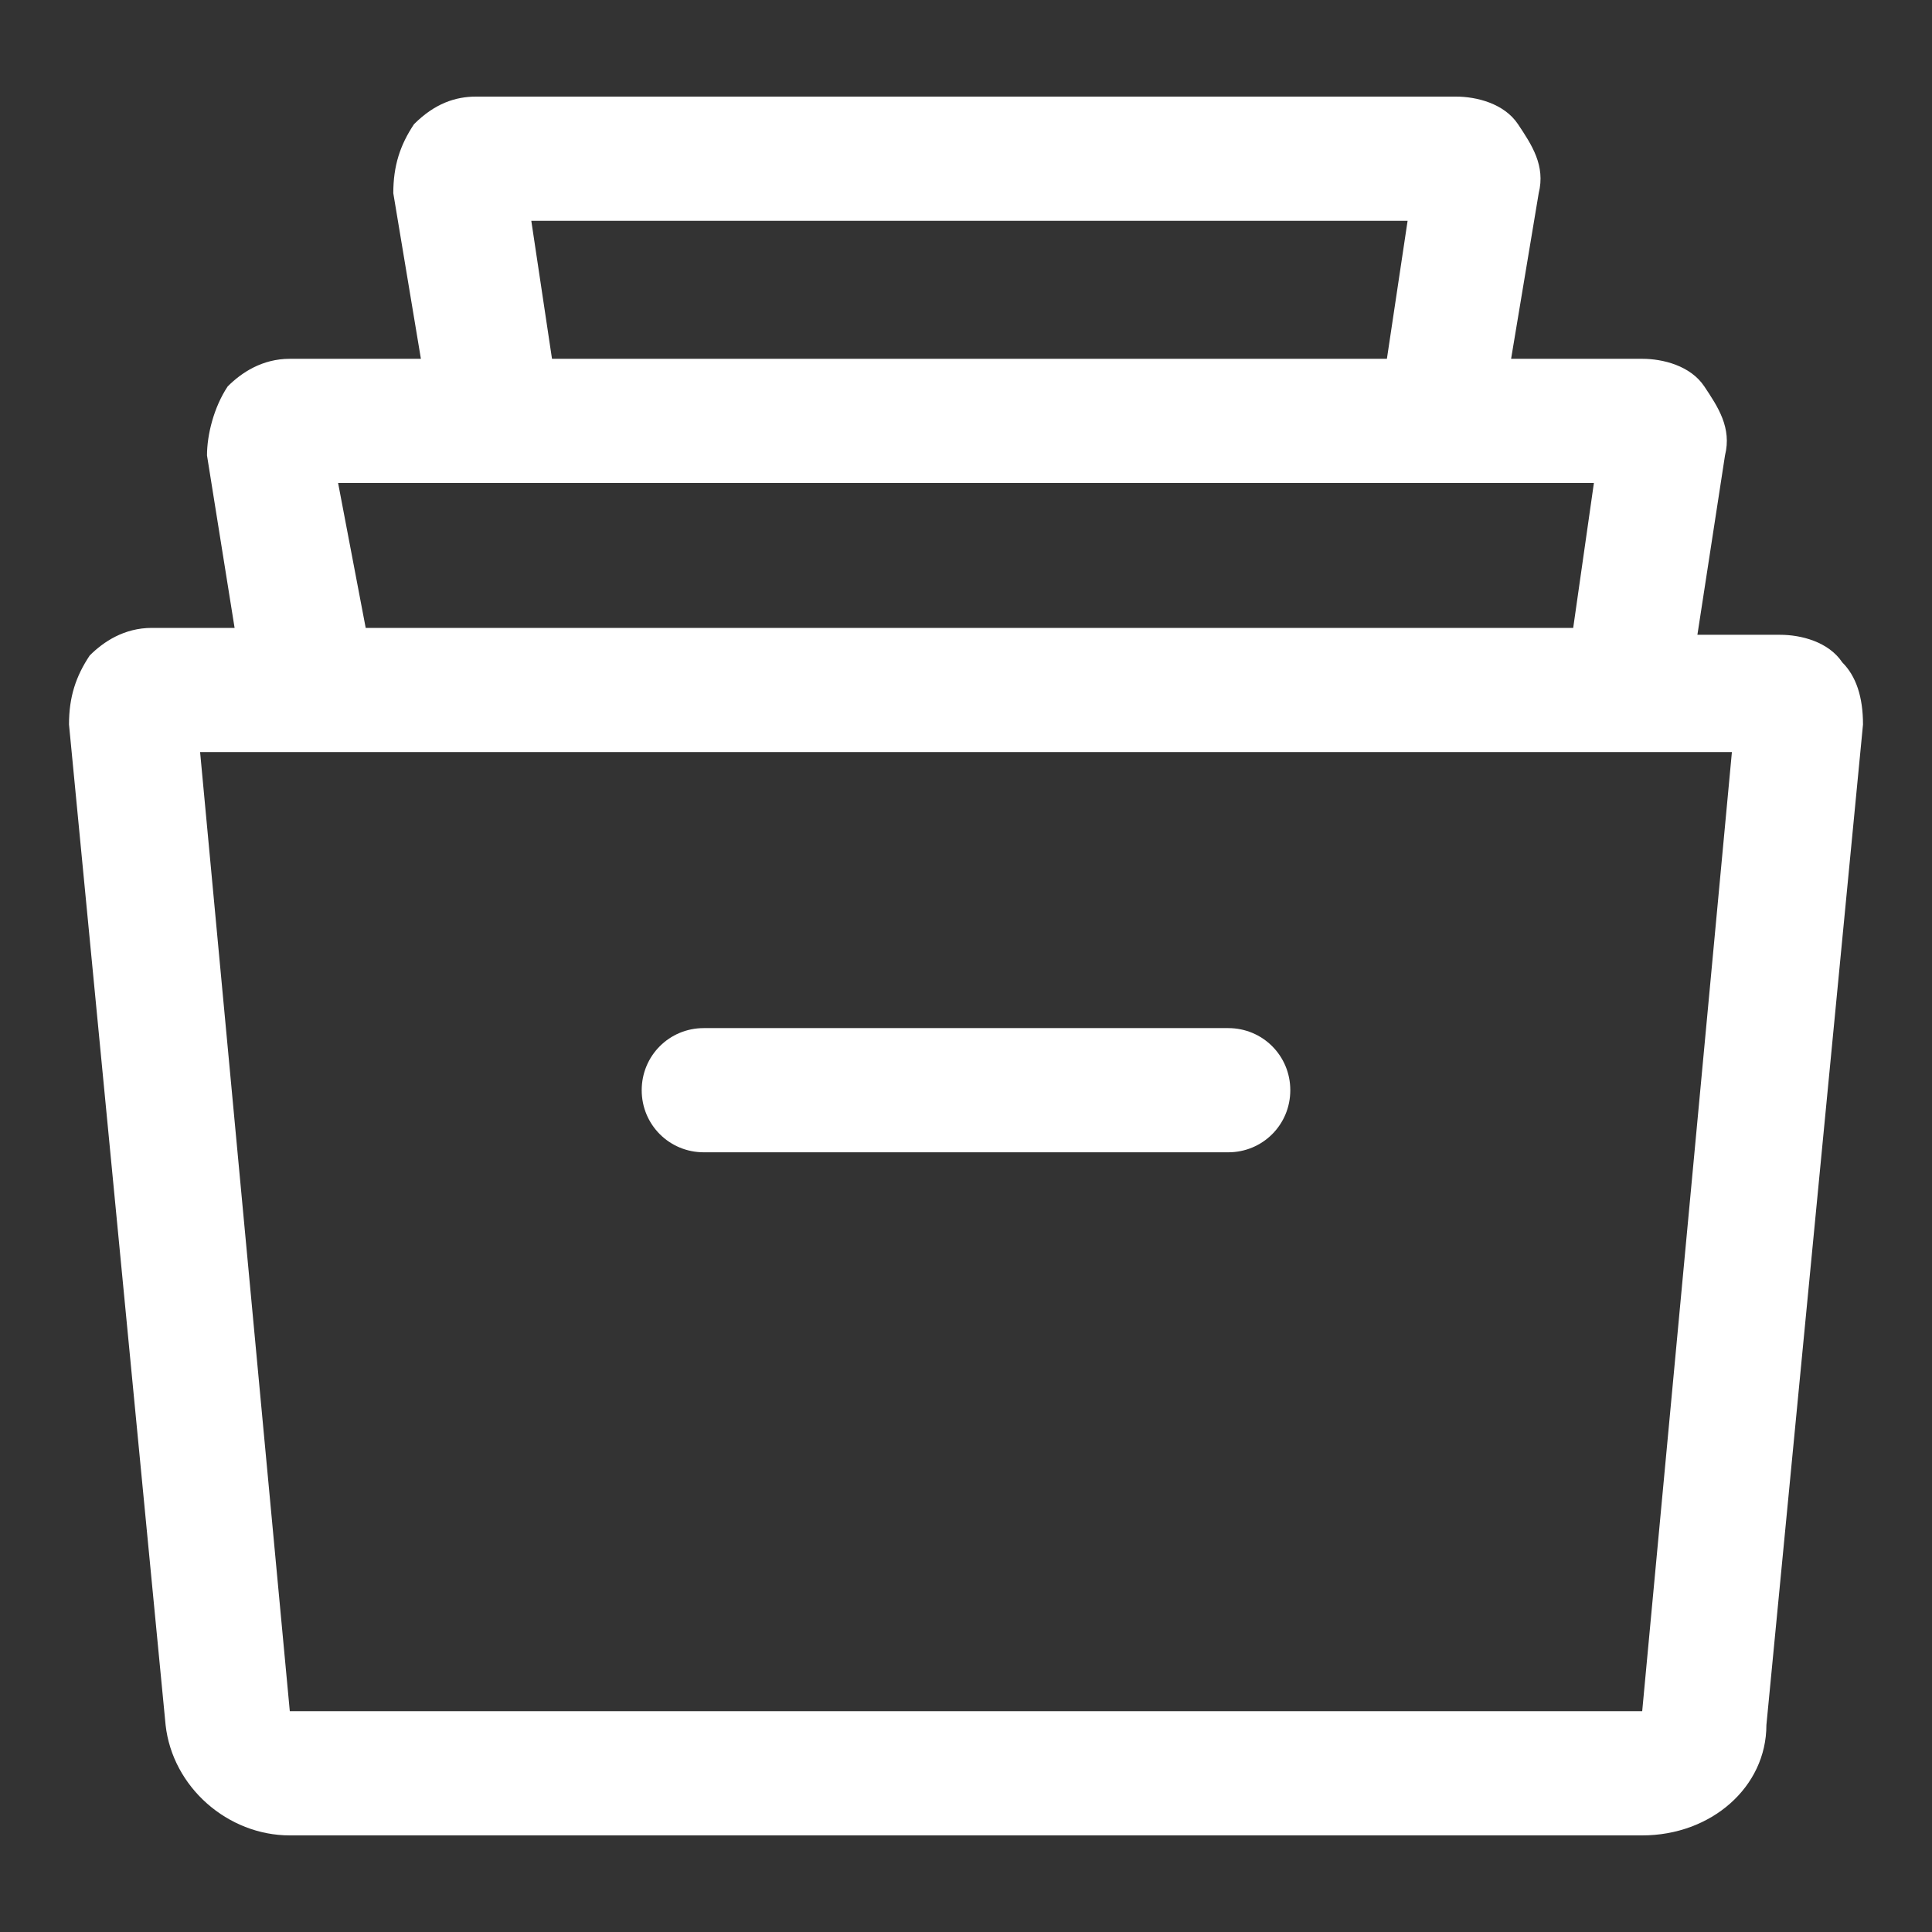 <?xml version="1.0" encoding="utf-8"?>
<!-- Generator: Adobe Illustrator 22.0.0, SVG Export Plug-In . SVG Version: 6.00 Build 0)  -->
<svg version="1.1" id="Layer_1" xmlns="http://www.w3.org/2000/svg" xmlns:xlink="http://www.w3.org/1999/xlink" x="0px" y="0px"
	 viewBox="0 0 28 28" style="enable-background:new 0 0 28 28;" xml:space="preserve">
<rect x="0" y="0" width="28" height="28" fill="#333333" stroke="none"/>
<style type="text/css">
	.st0{fill:#FFFFFF;}
</style>
<g>
	<path class="st0" d="M26.7,9.6c-0.2-0.3-0.6-0.4-0.9-0.4h-1.2L25,6.6c0.1-0.4-0.1-0.7-0.3-1c-0.2-0.3-0.6-0.4-0.9-0.4h-1.9l0.4-2.4
		c0.1-0.4-0.1-0.7-0.3-1c-0.2-0.3-0.6-0.4-0.9-0.4H6.9C6.6,1.4,6.3,1.5,6,1.8c-0.2,0.3-0.3,0.6-0.3,1l0.4,2.4H4.2
		c-0.4,0-0.7,0.2-0.9,0.4C3.1,5.9,3,6.3,3,6.6l0.4,2.5H2.2c-0.4,0-0.7,0.2-0.9,0.4C1.1,9.8,1,10.1,1,10.5L2.4,25c0,0,0,0,0,0
		c0.1,0.9,0.9,1.6,1.8,1.6h19.6c1,0,1.8-0.7,1.8-1.6L27,10.5C27,10.1,26.9,9.8,26.7,9.6z M20.4,3.2l-0.3,2H8l-0.3-2H20.4z M23.1,7
		l-0.3,2.1H5.3L4.9,7H23.1z M23.8,24.8C23.8,24.8,23.8,24.8,23.8,24.8l-19.6,0c0,0,0,0,0,0L2.9,10.9h22.2L23.8,24.8z"/>
	<path class="st0" d="M10.2,16.7h7.6c0.5,0,0.9-0.4,0.9-0.9c0-0.5-0.4-0.9-0.9-0.9h-7.6c-0.5,0-0.9,0.4-0.9,0.9
		C9.3,16.3,9.7,16.7,10.2,16.7z"/>
</g>
</svg>
